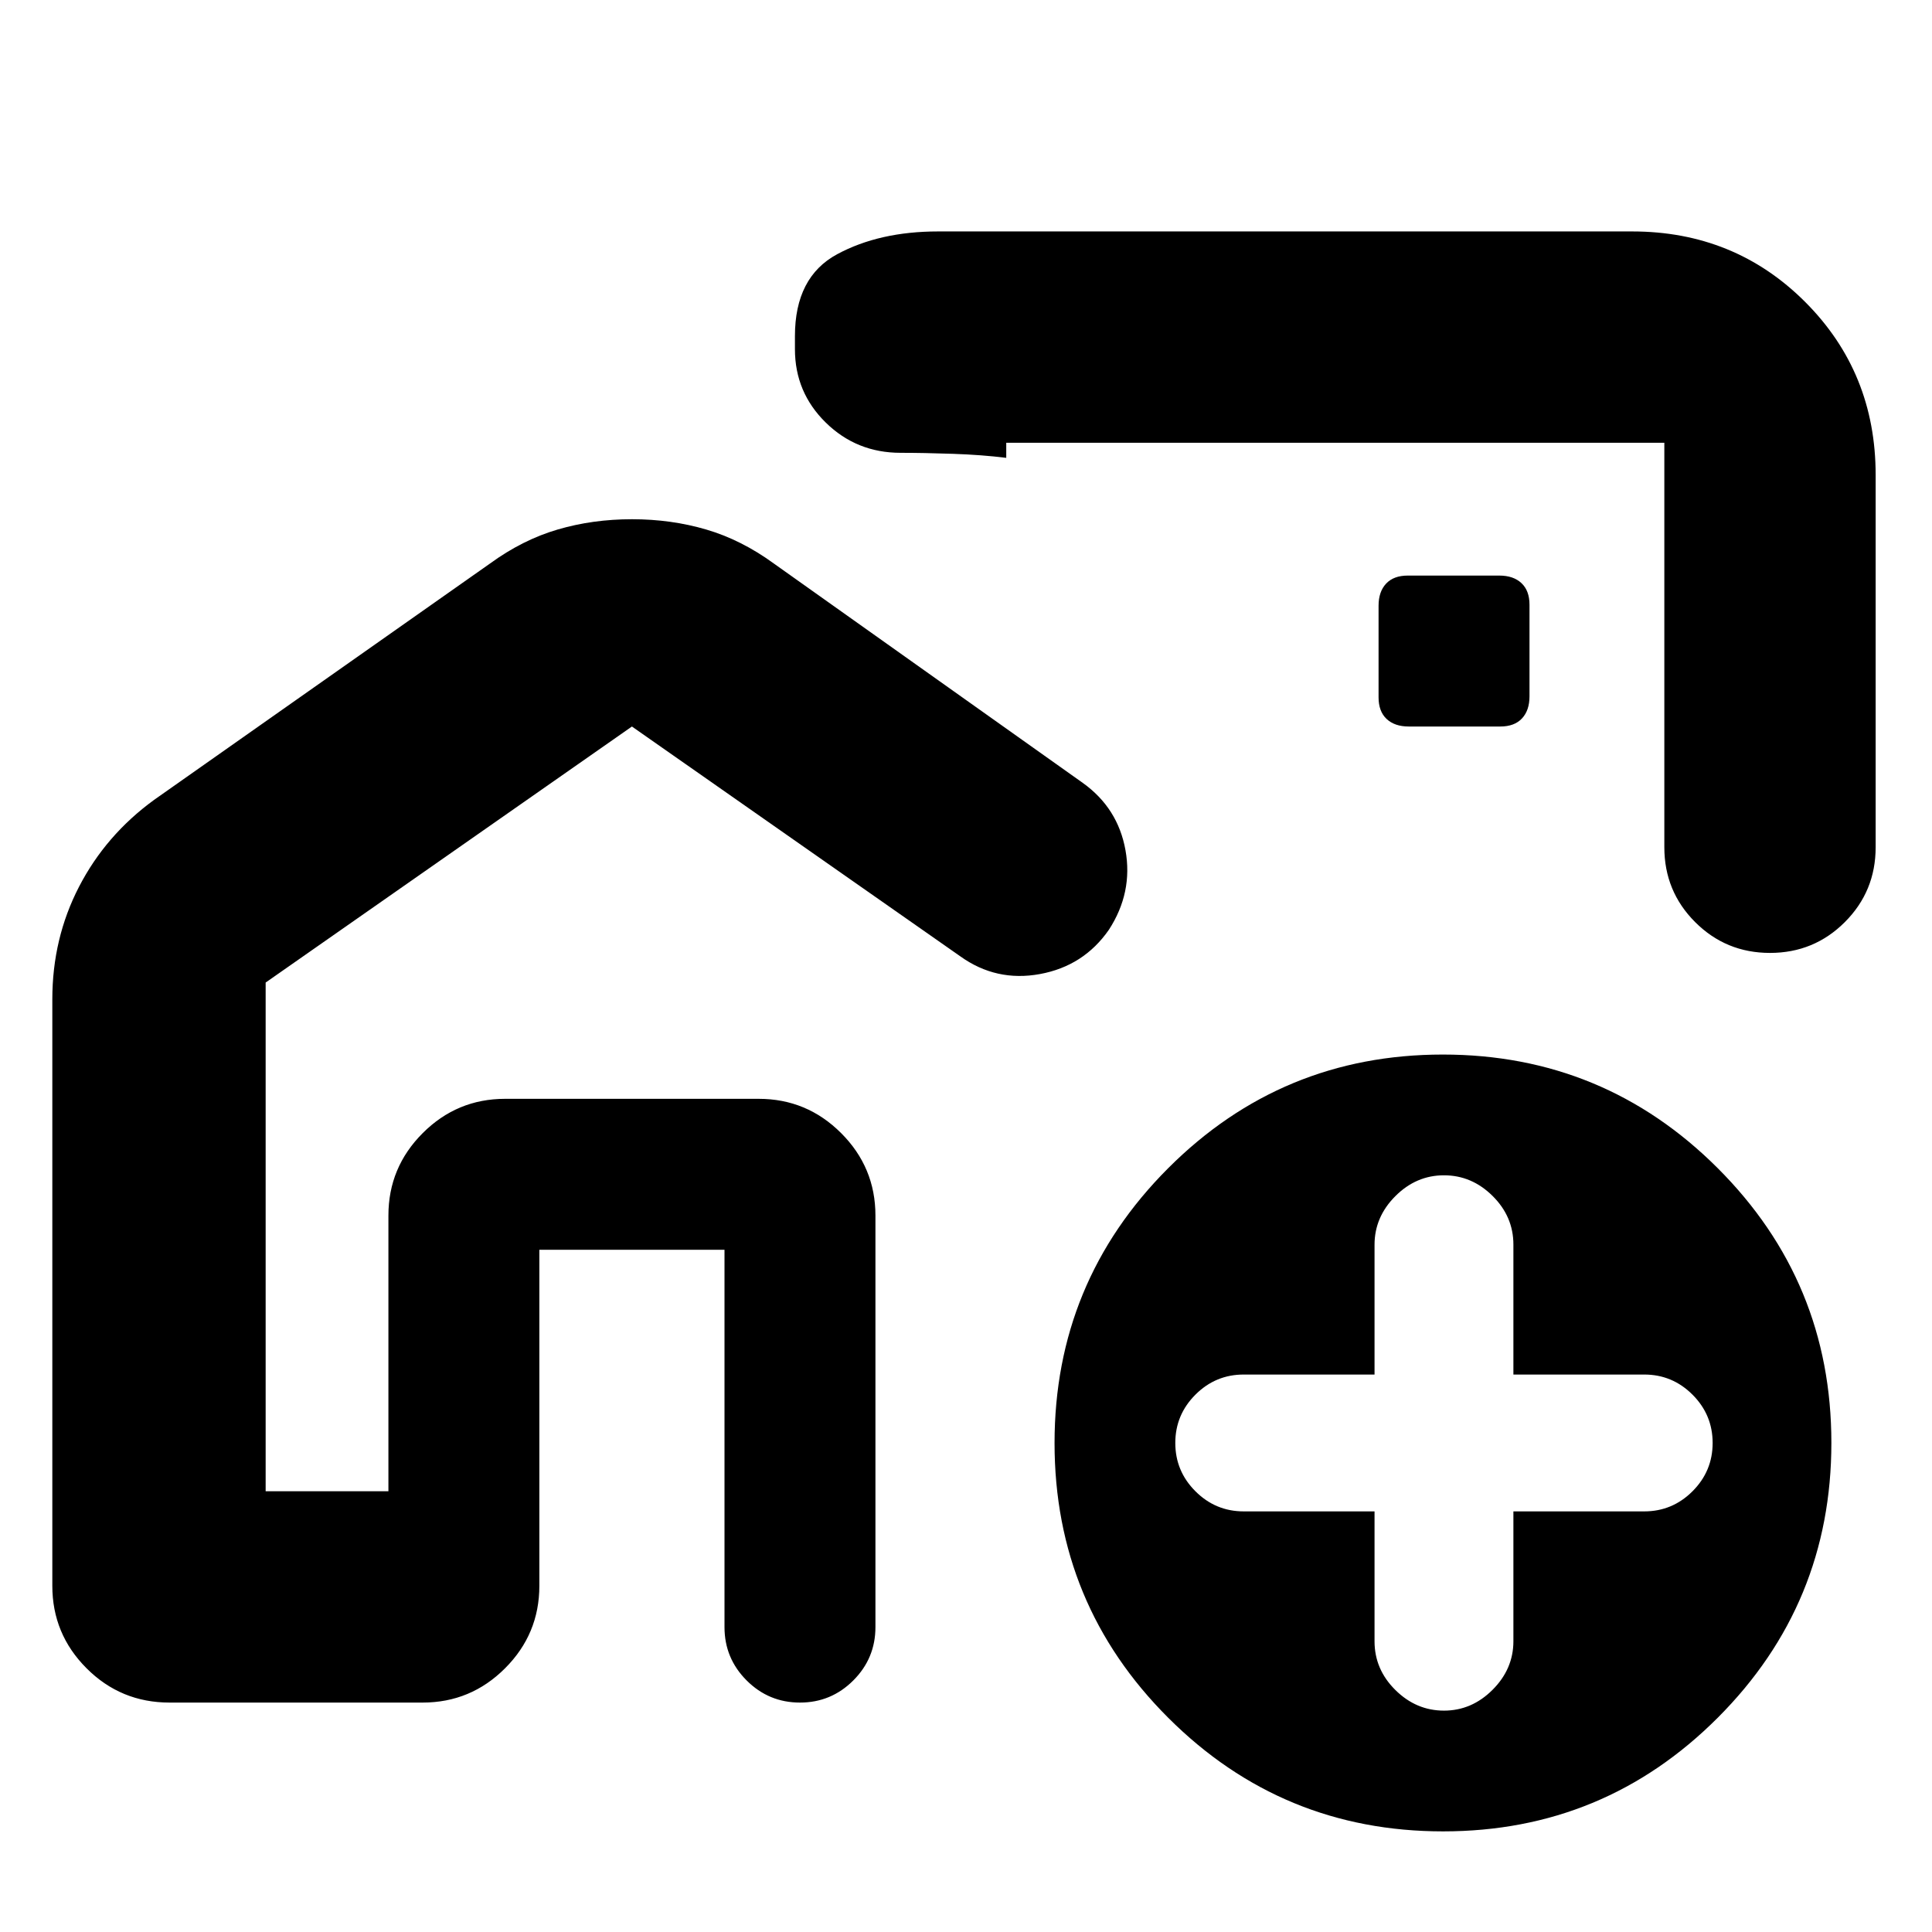 <svg xmlns="http://www.w3.org/2000/svg" height="24" viewBox="0 -960 960 960" width="24"><path d="M193-219v-195h242v195-195H193v195Zm492-335ZM314.01-702q19.49 0 36.92 5.12 17.42 5.11 33.57 16.88L538-571q17.5 12.5 21.25 33.5T551-498q-12.5 18-34.25 22t-39.63-8.84L314-599 132-471.78V-219h61v-137q0-23.92 17.04-40.96Q227.07-414 251-414h126q23.92 0 40.96 17.04T435-356v204.5q0 15.5-11 26.5t-26.5 11q-15.5 0-26.5-11t-11-26.5V-339h-92v167q0 23.93-17.04 40.96Q233.93-114 210-114H84.25q-24.24 0-41.24-17.04Q26-148.07 26-172v-291.5q0-30.19 13.25-55.84Q52.5-545 76.5-562.5l167-117.5q16.15-11.77 33.58-16.88 17.44-5.12 36.93-5.12ZM811-845q50.94 0 85.97 35.03T932-724v185q0 21.87-15.31 37.19-15.31 15.31-37.19 15.31-21.87 0-37.19-15.31Q827-517.13 827-539v-201H500v7.5q-12-1.5-26.5-2t-26-.5q-21.87 0-37.19-15.03Q395-765.05 395-786.5v-6.5q0-29.36 20.98-40.68Q436.97-845 466.16-845H811ZM717.07-50Q637-50 580.5-106.43 524-162.87 524-242.93q0-80.07 56.43-136.57 56.44-56.5 136.5-56.5 80.07 0 136.57 56.43 56.5 56.44 56.5 136.5 0 80.07-56.43 136.57Q797.13-50 717.07-50ZM683-209v64.55q0 13.95 10.35 24.2T717.5-110q13.8 0 24.15-10.35Q752-130.7 752-144.5V-209h65q14 0 24-10t10-24q0-14-10-24t-24-10h-65v-64.55q0-13.95-10.35-24.2T717.5-376q-13.8 0-24.15 10.35Q683-355.3 683-341.5v64.5h-65q-14 0-24 10t-10 24q0 14 10 24t24 10h65Zm17-390h45.5q7 0 10.75-4t3.75-11v-45.5q0-7-4-10.75T745-674h-45.5q-7 0-10.75 4T685-659v45.5q0 7 4 10.75t11 3.75Z"/></svg>